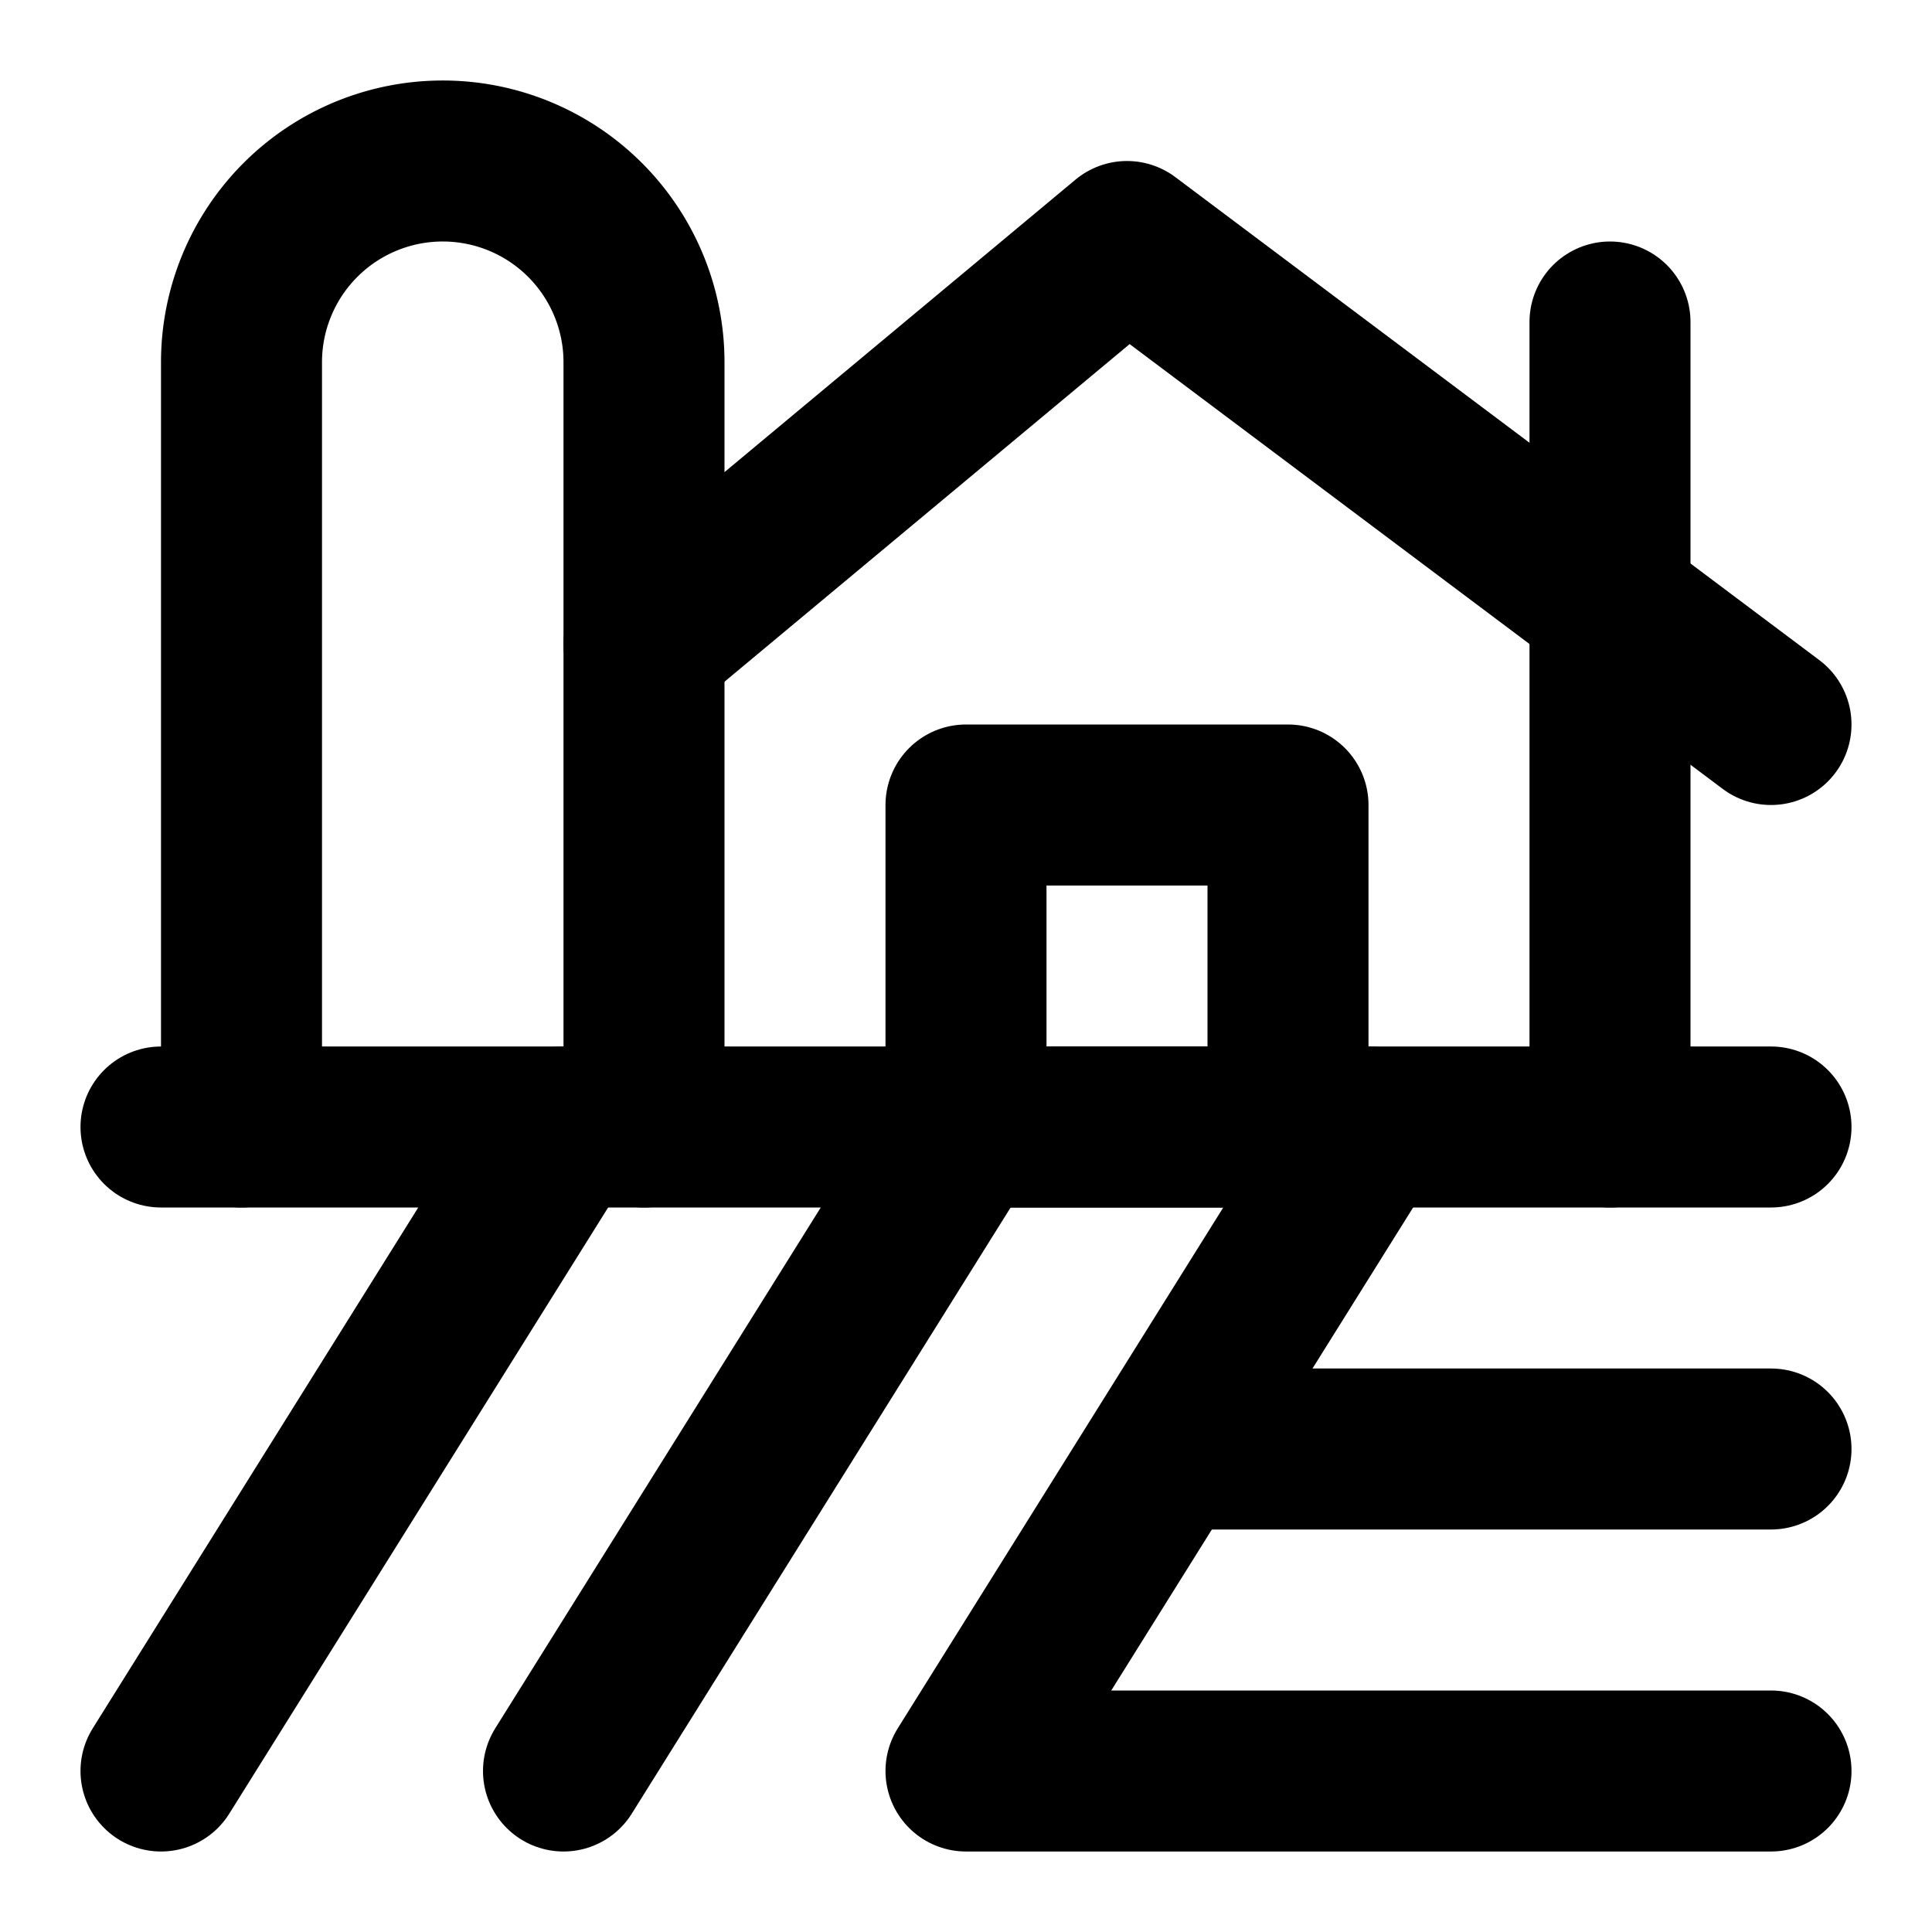 <!-- @license @lucide/lab v0.1.0 - ISC -->
<svg
  class="lucide lucide-farm"
  xmlns="http://www.w3.org/2000/svg"
  width="24"
  height="24"
  viewBox="0 0 24 24"
  fill="none"
  stroke="currentColor"
  stroke-width="2"
  stroke-linecap="round"
  stroke-linejoin="round"
>
  <path d="M8 14V4.5a2.5 2.5 0 0 0-5 0V14" />
  <path d="m8 8 6-5 8 6" />
  <path d="M20 4v10" />
  <rect width="4" height="4" x="12" y="10" />
  <path d="M2 14h20" />
  <path d="m2 22 5-8" />
  <path d="m7 22 5-8" />
  <path d="M22 22H12l5-8" />
  <path d="M15 18h7" />
</svg>
